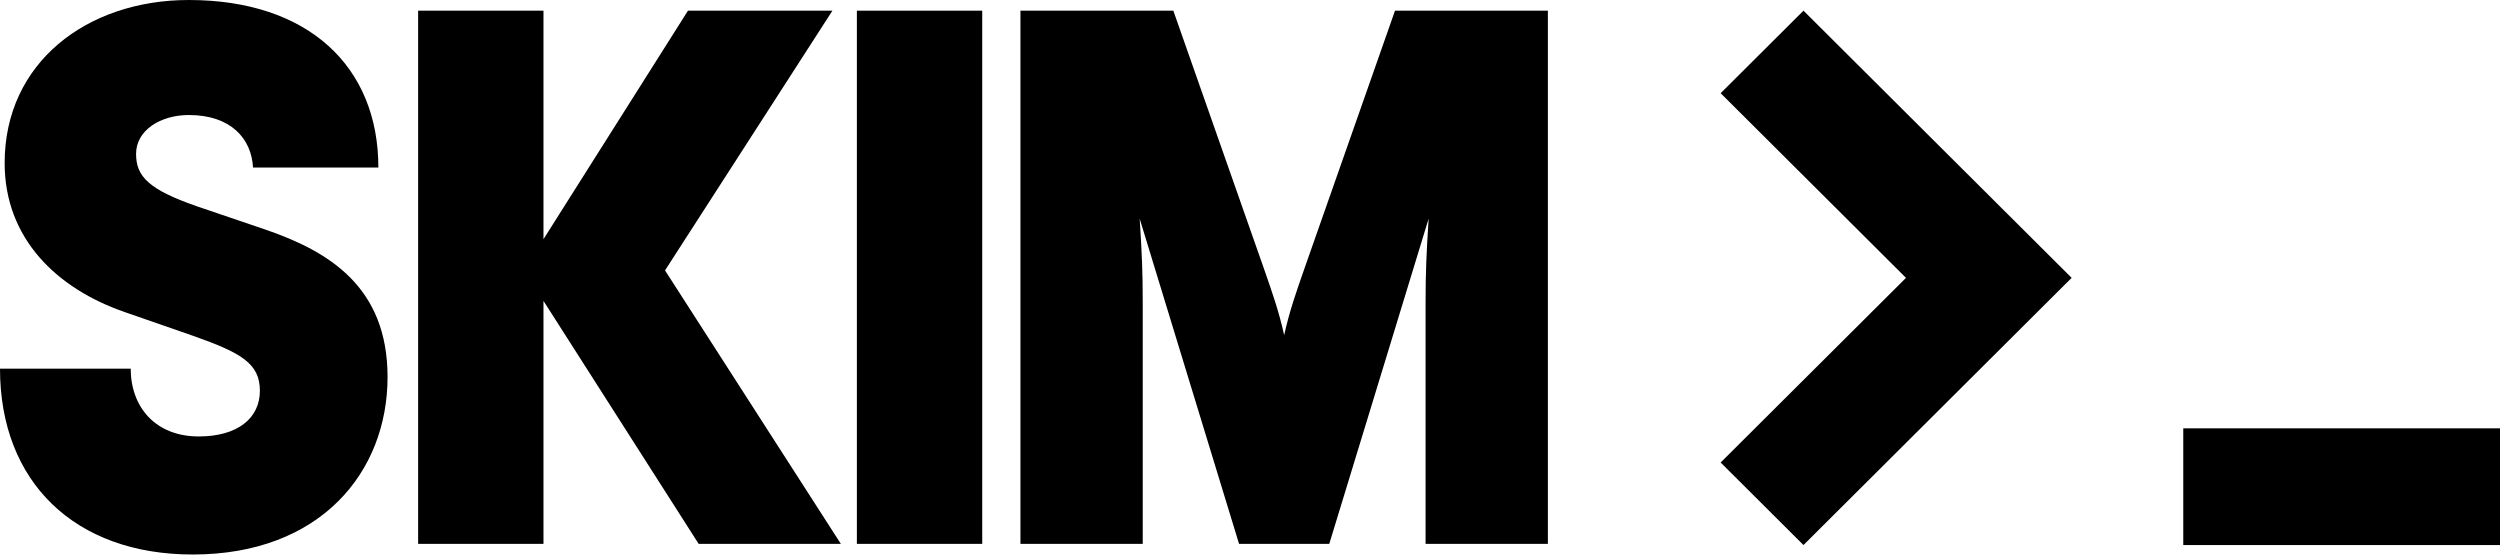 <svg width="266" height="59" viewBox="0 0 266 59" fill="none" xmlns="http://www.w3.org/2000/svg">
<g clip-path="url(#clip0_8_135)">
<path d="M266 45.575H232.3V57.994H266V45.575Z" fill="black"/>
<path d="M220.421 29.563L191.89 1.136L183.078 9.917L202.797 29.565L183.078 49.211L191.89 57.994L220.421 29.565V29.563Z" fill="black"/>
<path d="M0 39.226H13.908C13.908 43.278 16.511 46.438 21.145 46.438C25.293 46.438 27.652 44.493 27.652 41.574C27.652 38.656 25.621 37.527 20.578 35.742L13.34 33.229C6.019 30.716 0.494 25.368 0.494 17.345C0.494 6.646 9.271 0 20.089 0C32.778 0 40.259 7.052 40.259 17.829H26.922C26.759 14.748 24.563 12.238 20.089 12.238C17.078 12.238 14.478 13.858 14.478 16.371C14.478 18.803 15.859 20.18 20.985 21.962L28.141 24.394C35.05 26.745 41.236 30.554 41.236 40.116C41.236 50.246 34.08 59 20.508 59C7.97 59.002 0 51.296 0 39.226Z" fill="black"/>
<path d="M89.466 57.867H74.337L57.826 32.014V57.867H44.489V1.136H57.826V25.449L73.2 1.136H88.57L70.759 28.771L89.466 57.867Z" fill="black"/>
<path d="M91.171 57.867V1.136H104.509V57.867H91.171Z" fill="black"/>
<path d="M148.428 1.136H164.694V57.867H151.682V32.258C151.682 29.014 151.764 27.072 152.008 23.261L141.434 57.867H131.835L121.261 23.266C121.508 27.074 121.587 29.019 121.587 32.263V57.867H108.575V1.136H124.842L134.52 28.69C135.334 31.041 136.065 33.067 136.635 35.661C137.205 33.067 137.935 31.041 138.75 28.69L148.428 1.136Z" fill="black"/>
</g>
<defs>
<clipPath id="clip0_8_135">
<rect width="266" height="59" fill="white"/>
</clipPath>
</defs>
</svg>
